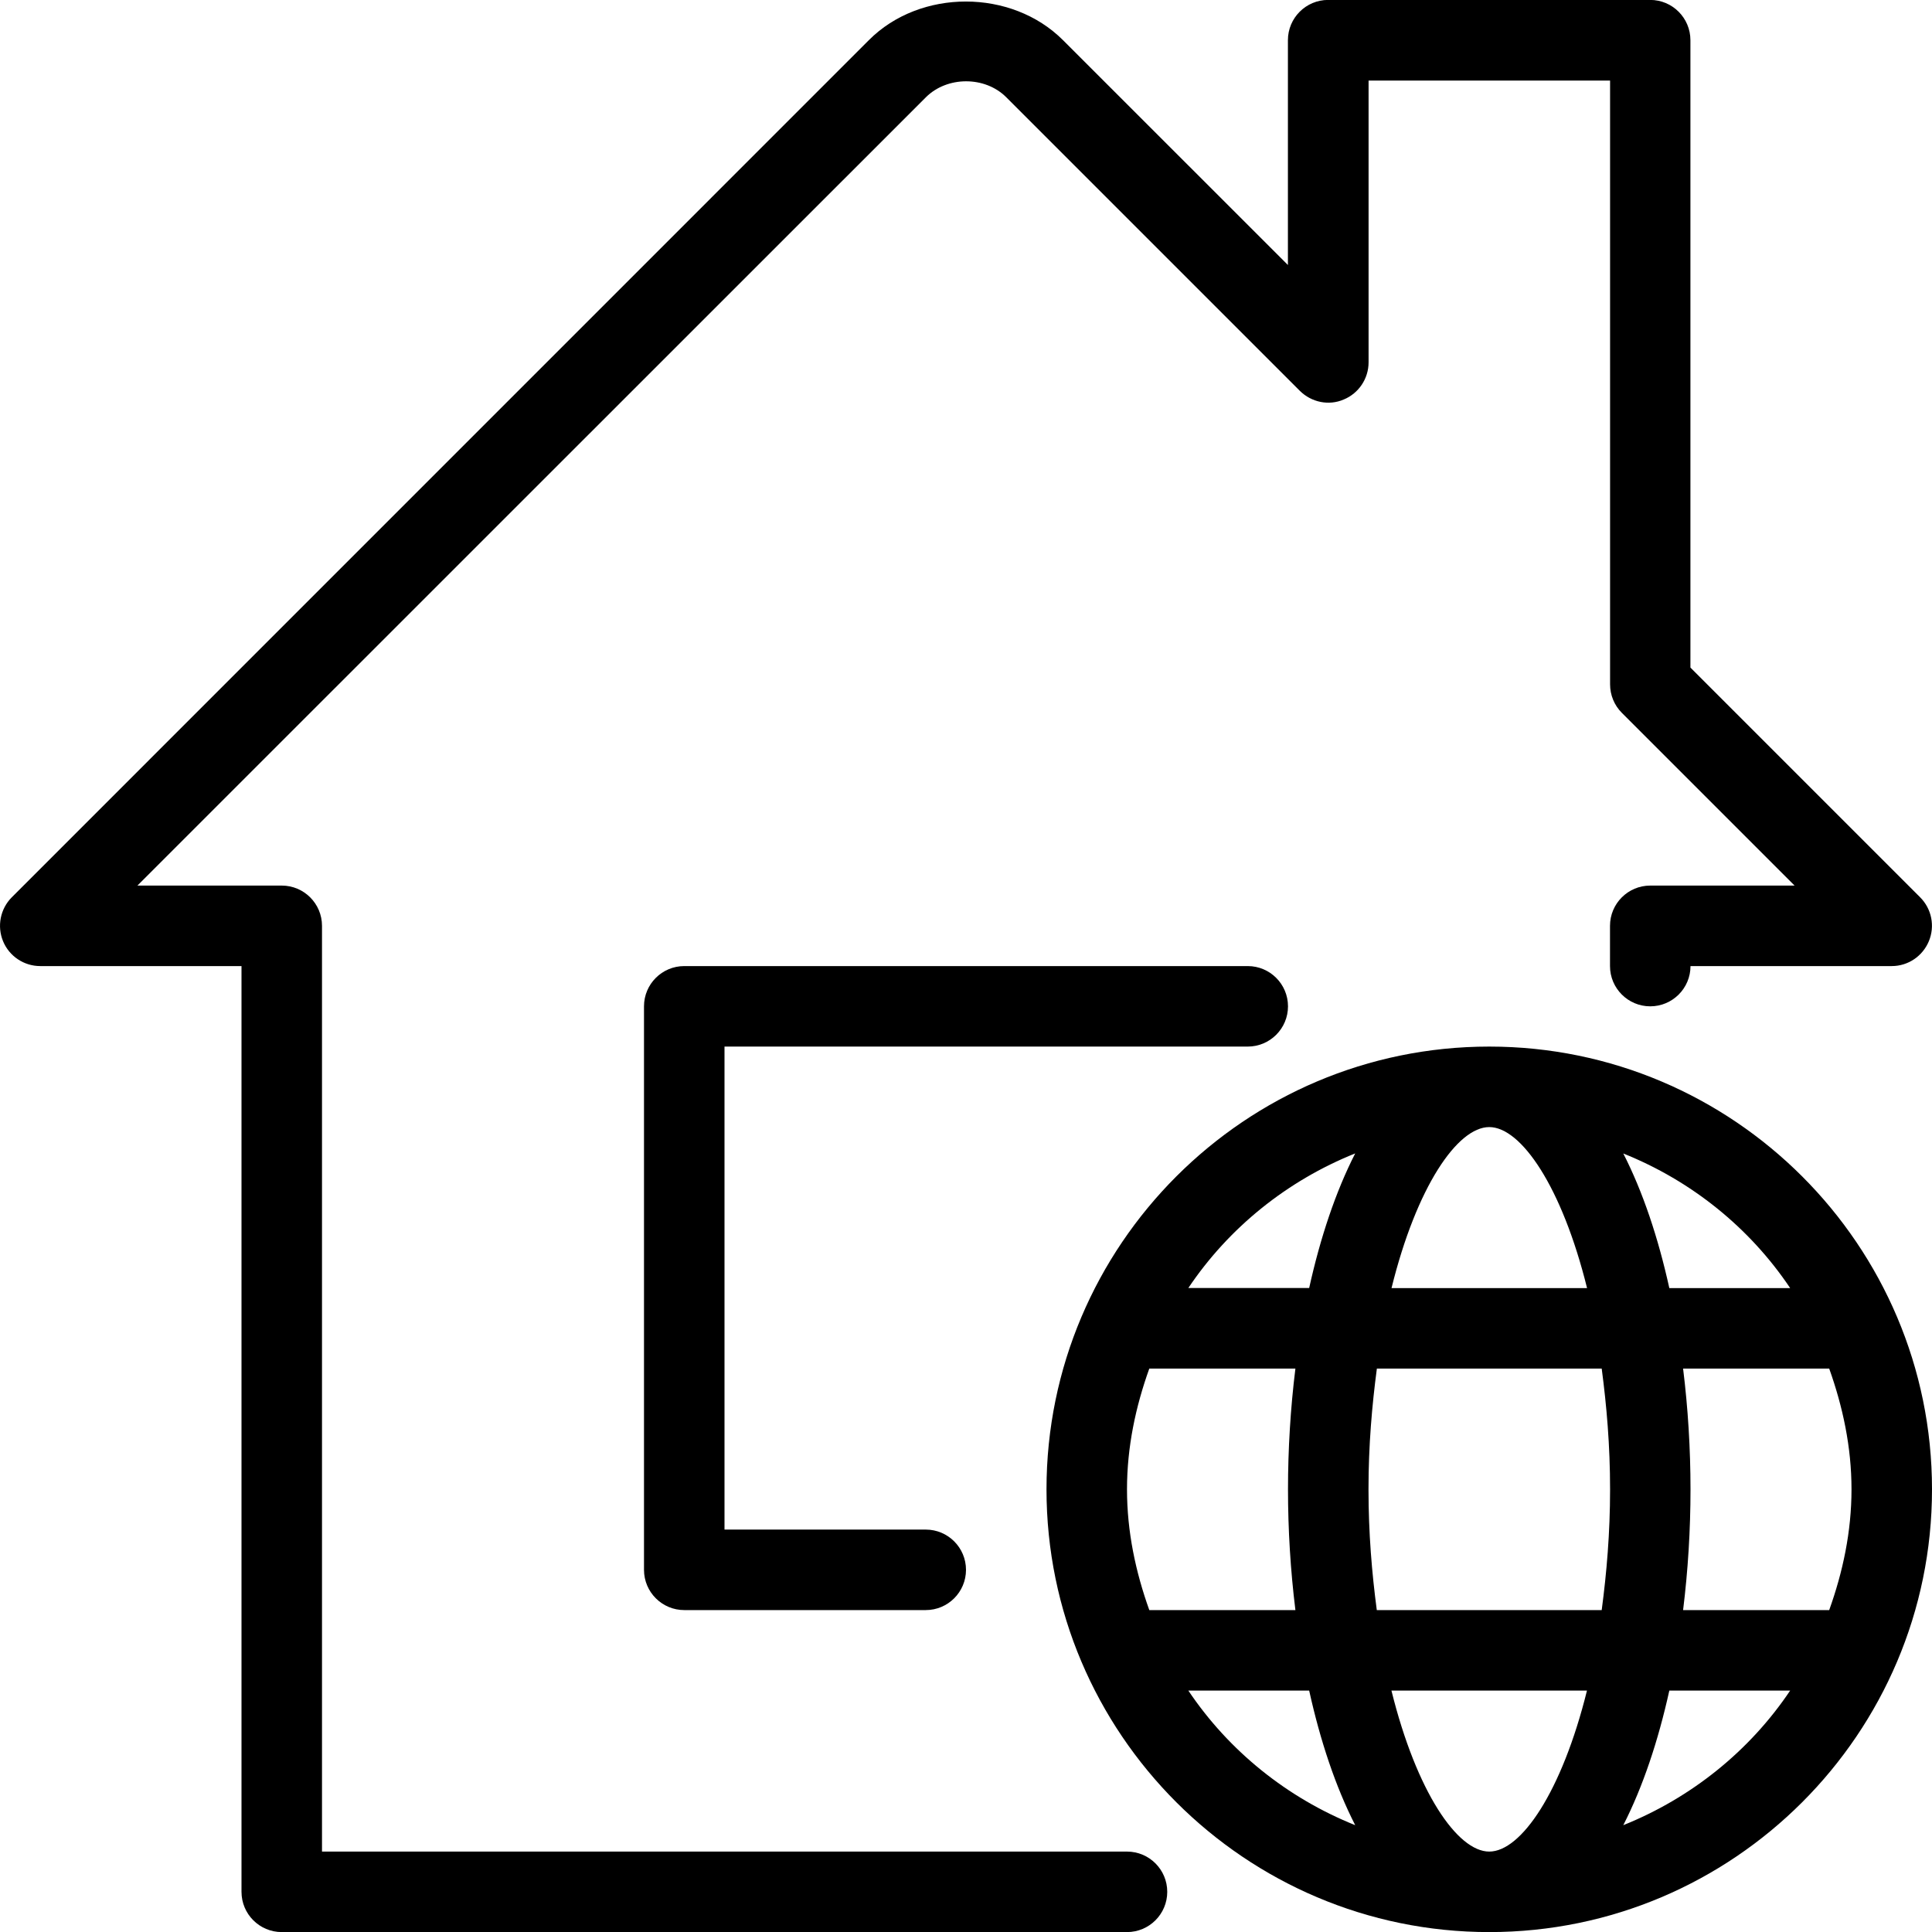 <?xml version="1.0" encoding="iso-8859-1"?>
<!-- Generator: Adobe Illustrator 19.0.0, SVG Export Plug-In . SVG Version: 6.00 Build 0)  -->
<svg version="1.1" id="Layer_1" xmlns="http://www.w3.org/2000/svg" xmlns:xlink="http://www.w3.org/1999/xlink" x="0px" y="0px"
	 viewBox="0 0 24 24" style="enable-background:new 0 0 24 24;" xml:space="preserve">
<g>
	<path d="M15.5,13.001c0.276,0,0.5-0.224,0.5-0.5s-0.224-0.5-0.5-0.5h-7c-0.276,0-0.5,0.224-0.5,0.5v7c0,0.276,0.224,0.5,0.5,0.5h3
		c0.276,0,0.5-0.224,0.5-0.5s-0.224-0.5-0.5-0.5H9v-6C9,13.001,15.5,13.001,15.5,13.001z"/>
	<path d="M14,23.001H4v-11.5c0-0.276-0.224-0.5-0.5-0.5H1.707l9.795-9.793c0.264-0.263,0.733-0.265,0.998,0l3.647,3.647
		c0.144,0.143,0.36,0.188,0.545,0.108c0.187-0.077,0.309-0.26,0.309-0.462v-3.5h3v7.5c0,0.133,0.052,0.26,0.146,0.354l2.146,2.146
		H20.5c-0.276,0-0.5,0.224-0.5,0.5v0.5c0,0.276,0.224,0.5,0.5,0.5s0.5-0.224,0.5-0.5h2.5c0.202,0,0.383-0.122,0.461-0.309
		s0.035-0.402-0.108-0.545l-2.854-2.854V0.499c0-0.276-0.224-0.5-0.5-0.5h-4c-0.276,0-0.5,0.224-0.5,0.5v2.793l-2.794-2.793
		c-0.638-0.639-1.774-0.641-2.412,0L0.146,11.147c-0.142,0.143-0.185,0.358-0.108,0.545s0.26,0.309,0.462,0.309H3v11.5
		c0,0.276,0.224,0.5,0.5,0.5H14c0.276,0,0.5-0.224,0.5-0.5S14.276,23.001,14,23.001z"/>
	<path d="M18.5,13.001c-3.032,0-5.5,2.467-5.5,5.5s2.468,5.5,5.5,5.5s5.5-2.467,5.5-5.5S21.532,13.001,18.5,13.001z M18.5,23.001
		c-0.395,0-0.903-0.74-1.215-2h2.429C19.402,22.26,18.895,23.001,18.5,23.001z M17.103,20.001C17.042,19.539,17,19.046,17,18.501
		s0.043-1.039,0.104-1.5h2.793c0.061,0.461,0.104,0.955,0.104,1.5s-0.043,1.039-0.104,1.5H17.103z M14,18.501
		c0-0.528,0.108-1.029,0.277-1.5h1.815C16.031,17.493,16,18,16,18.501s0.031,1.007,0.092,1.5h-1.815
		C14.108,19.529,14,19.029,14,18.501z M18.5,14.001c0.395,0,0.903,0.74,1.215,2h-2.429C17.597,14.741,18.105,14.001,18.5,14.001z
		 M20.908,17.001h1.815c0.168,0.471,0.277,0.972,0.277,1.5s-0.108,1.029-0.277,1.5h-1.815c0.061-0.493,0.092-0.999,0.092-1.5
		S20.969,17.493,20.908,17.001z M22.238,16.001h-1.501c-0.138-0.625-0.329-1.197-0.572-1.672
		C21.012,14.668,21.736,15.252,22.238,16.001z M16.835,14.328c-0.243,0.475-0.434,1.048-0.572,1.672h-1.501
		C15.264,15.252,15.987,14.668,16.835,14.328z M14.762,21.001h1.501c0.138,0.625,0.329,1.197,0.572,1.672
		C15.987,22.333,15.264,21.749,14.762,21.001z M20.165,22.673c0.243-0.475,0.434-1.048,0.572-1.672h1.501
		C21.736,21.749,21.012,22.333,20.165,22.673z"/>
</g>
</svg>

